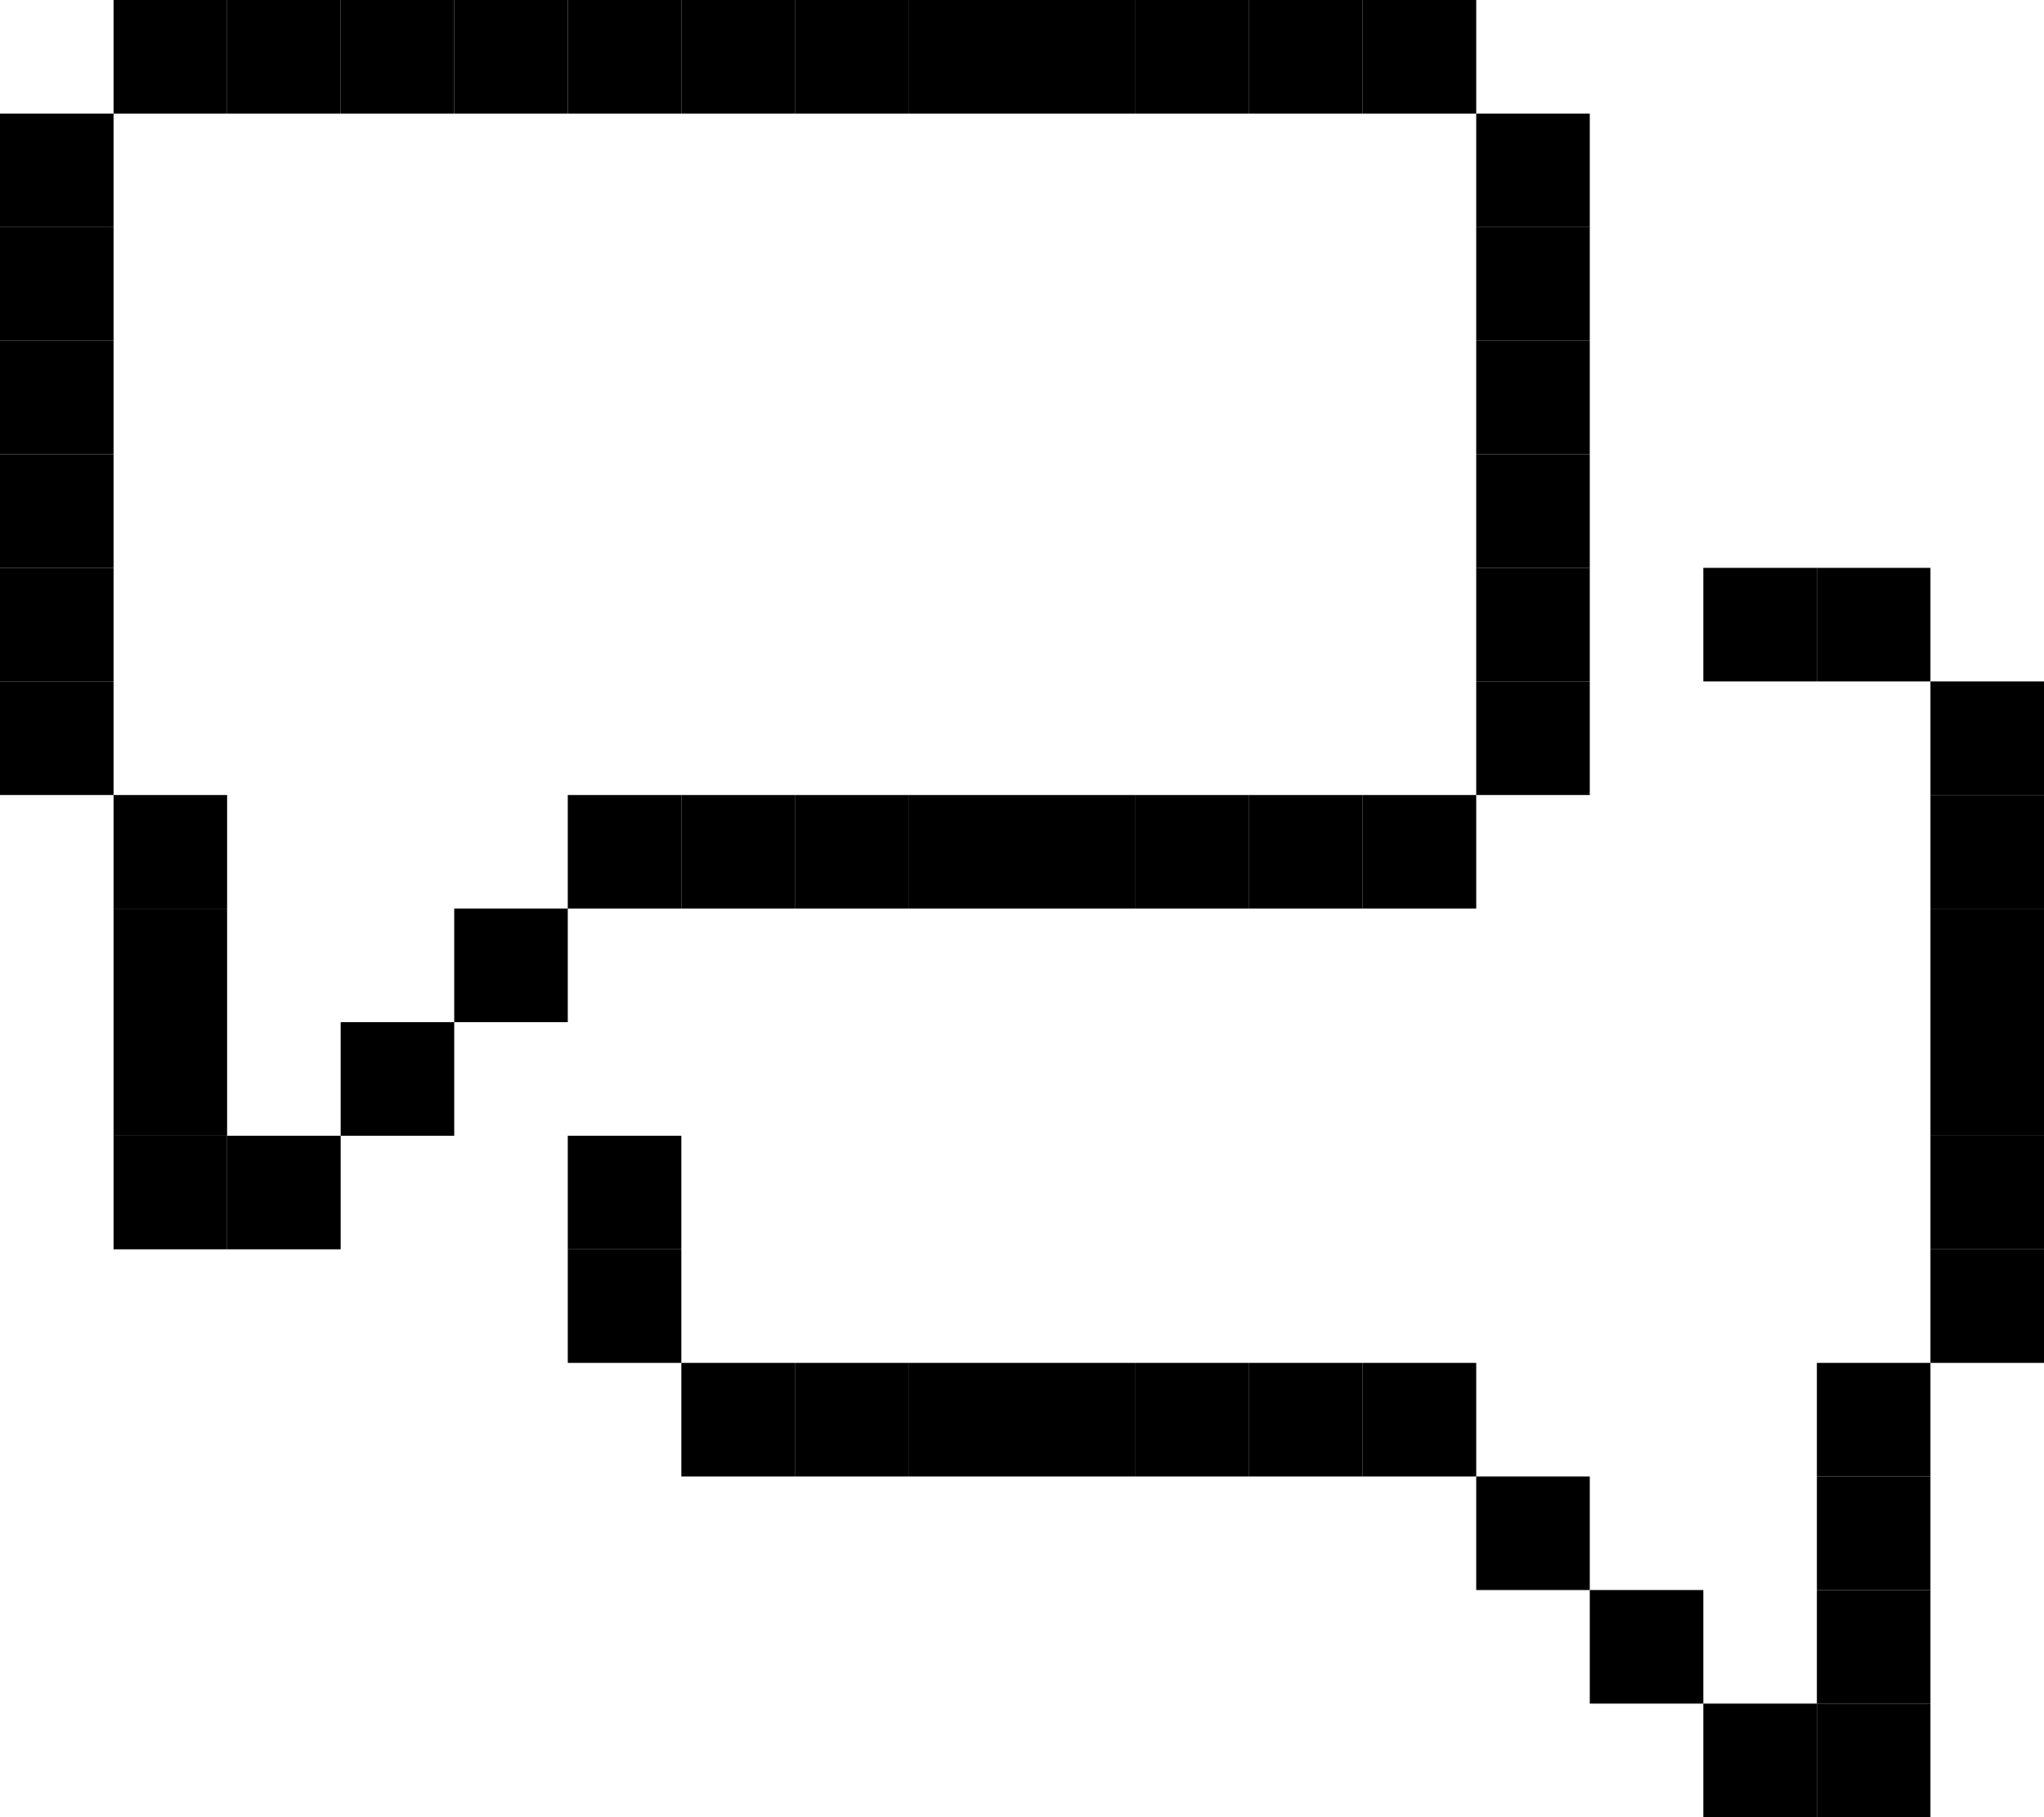 <svg width="36" height="32" viewBox="0 0 36 32" fill="none" xmlns="http://www.w3.org/2000/svg">
<path d="M34 30H32V32H34V30Z" fill="black"/>
<path d="M34 28H32V30H34V28Z" fill="black"/>
<path d="M34 26H32V28H34V26Z" fill="black"/>
<path d="M20 24H18V26H20V24Z" fill="black"/>
<path d="M22 24H20V26H22V24Z" fill="black"/>
<path d="M14 24H12V26H14V24Z" fill="black"/>
<path d="M16 24H14V26H16V24Z" fill="black"/>
<path d="M18 24H16V26H18V24Z" fill="black"/>
<path d="M24 24H22V26H24V24Z" fill="black"/>
<path d="M26 24H24V26H26V24Z" fill="black"/>
<path d="M34 24H32V26H34V24Z" fill="black"/>
<path d="M36 22H34V24H36V22Z" fill="black"/>
<path d="M36 20H34V22H36V20Z" fill="black"/>
<path d="M36 18H34V20H36V18Z" fill="black"/>
<path d="M36 16H34V18H36V16Z" fill="black"/>
<path d="M36 14H34V16H36V14Z" fill="black"/>
<path d="M36 12H34V14H36V12Z" fill="black"/>
<path d="M34 10H32V12H34V10Z" fill="black"/>
<path d="M32 10H30V12H32V10Z" fill="black"/>
<path d="M28 4H26V6H28V4Z" fill="black"/>
<path d="M28 2H26V4H28V2Z" fill="black"/>
<path d="M26 0H24V2H26V0Z" fill="black"/>
<path d="M32 30H30V32H32V30Z" fill="black"/>
<path d="M30 28H28V30H30V28Z" fill="black"/>
<path d="M28 26H26V28H28V26Z" fill="black"/>
<path d="M2 22L4 22L4 20L2 20L2 22Z" fill="black"/>
<path d="M2 20L4 20L4 18L2 18L2 20Z" fill="black"/>
<path d="M2 18L4 18L4 16L2 16L2 18Z" fill="black"/>
<path d="M4 22L6 22L6 20L4 20L4 22Z" fill="black"/>
<path d="M6 20L8 20L8 18L6 18L6 20Z" fill="black"/>
<path d="M8 18L10 18L10 16L8 16L8 18Z" fill="black"/>
<path d="M12 22H10V24H12V22Z" fill="black"/>
<path d="M12 20H10V22H12V20Z" fill="black"/>
<path d="M2 4H0V6H2V4Z" fill="black"/>
<path d="M28 6H26V8H28V6Z" fill="black"/>
<path d="M2 6H0V8H2V6Z" fill="black"/>
<path d="M28 8H26V10H28V8Z" fill="black"/>
<path d="M2 8H0V10H2V8Z" fill="black"/>
<path d="M28 10H26V12H28V10Z" fill="black"/>
<path d="M2 10H0V12H2V10Z" fill="black"/>
<path d="M28 12H26V14H28V12Z" fill="black"/>
<path d="M2 12H0V14H2V12Z" fill="black"/>
<path d="M4 14H2V16H4V14Z" fill="black"/>
<path d="M2 2H0V4H2V2Z" fill="black"/>
<path d="M4 0H2V2H4V0Z" fill="black"/>
<path d="M6 0H4V2H6V0Z" fill="black"/>
<path d="M8 0H6V2H8V0Z" fill="black"/>
<path d="M10 0H8V2H10V0Z" fill="black"/>
<path d="M12 0H10V2H12V0Z" fill="black"/>
<path d="M20 0H18V2H20V0Z" fill="black"/>
<path d="M22 0H20V2H22V0Z" fill="black"/>
<path d="M14 0H12V2H14V0Z" fill="black"/>
<path d="M16 0H14V2H16V0Z" fill="black"/>
<path d="M18 0H16V2H18V0Z" fill="black"/>
<path d="M26 14H24V16H26V14Z" fill="black"/>
<path d="M12 14H10V16H12V14Z" fill="black"/>
<path d="M20 14H18V16H20V14Z" fill="black"/>
<path d="M22 14H20V16H22V14Z" fill="black"/>
<path d="M24 0H22V2H24V0Z" fill="black"/>
<path d="M24 14H22V16H24V14Z" fill="black"/>
<path d="M14 14H12V16H14V14Z" fill="black"/>
<path d="M16 14H14V16H16V14Z" fill="black"/>
<path d="M18 14H16V16H18V14Z" fill="black"/>
</svg>
